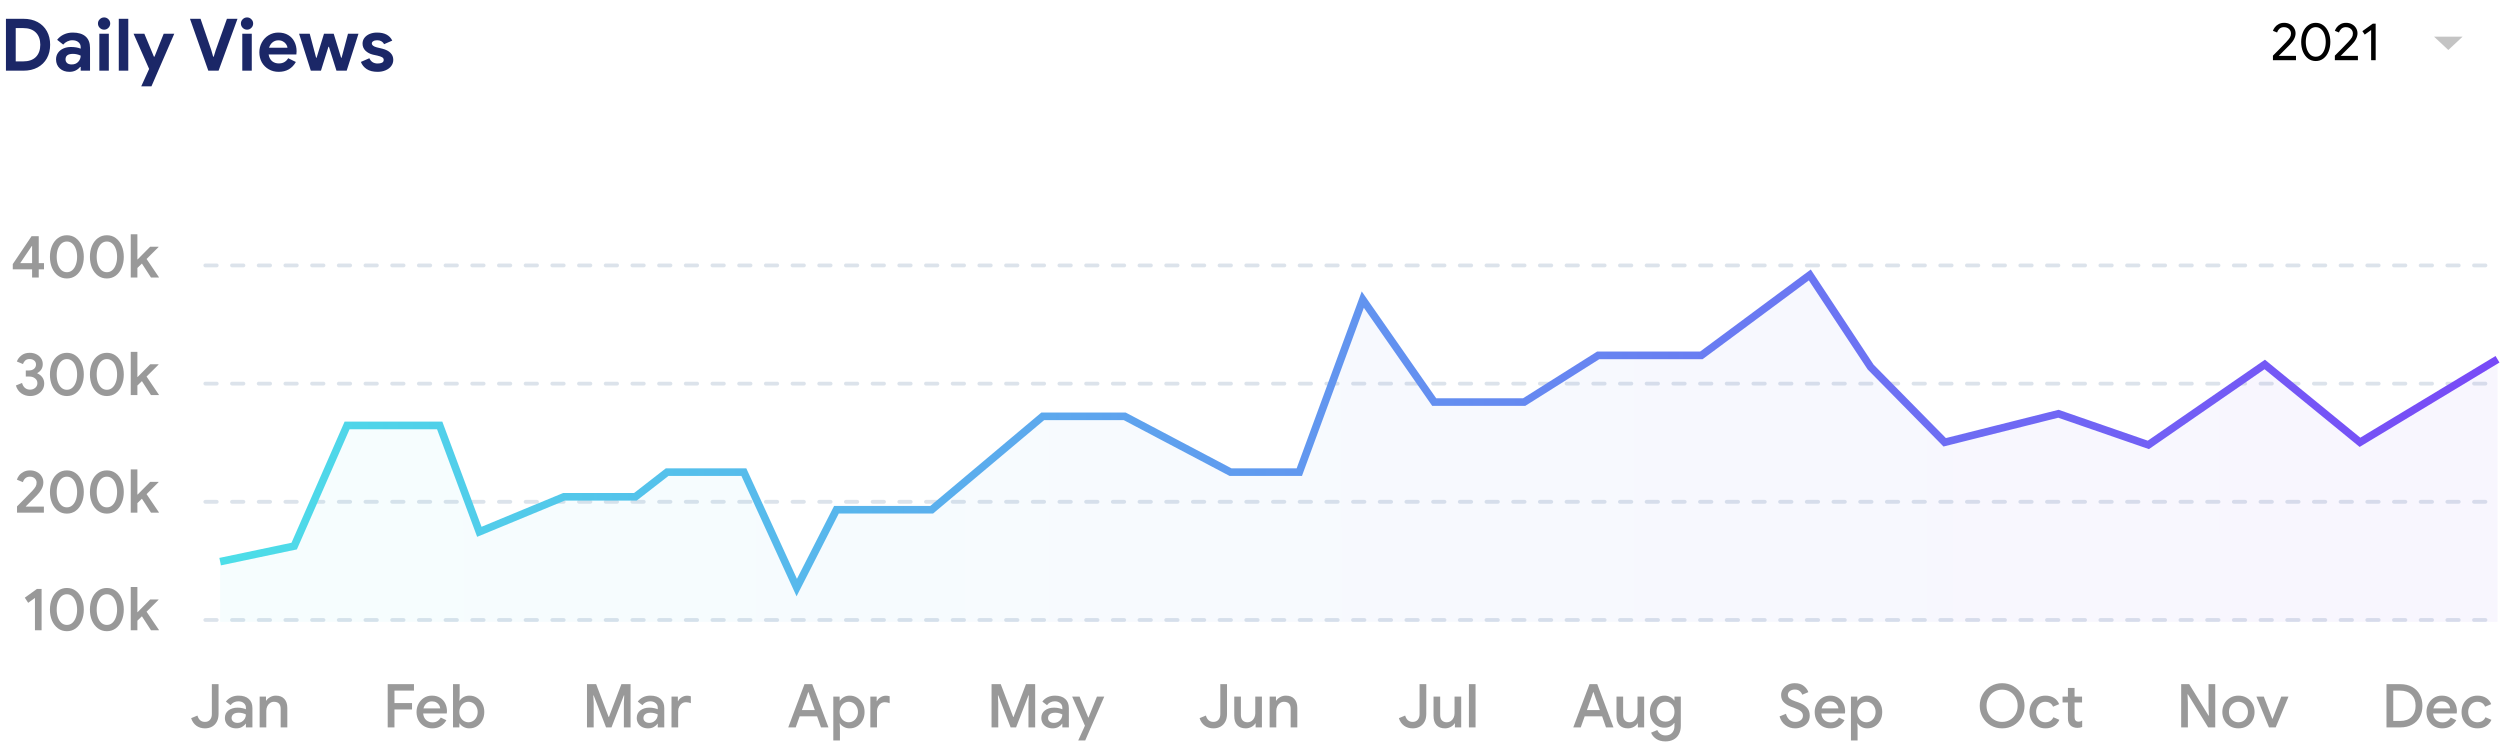 <svg width="414" height="123" viewBox="0 0 414 123" fill="none" xmlns="http://www.w3.org/2000/svg">
<g opacity="0.4">
<path d="M33.943 120.617C33.396 120.617 32.919 120.47 32.513 120.177C32.106 119.877 31.82 119.46 31.653 118.927L32.693 118.497C32.9 119.197 33.316 119.547 33.943 119.547C34.289 119.547 34.566 119.43 34.773 119.197C34.98 118.957 35.083 118.644 35.083 118.257V113.297H36.193V118.217C36.193 118.724 36.096 119.157 35.903 119.517C35.709 119.877 35.443 120.15 35.103 120.337C34.763 120.524 34.376 120.617 33.943 120.617ZM39.131 120.617C38.764 120.617 38.437 120.547 38.151 120.407C37.864 120.26 37.641 120.057 37.481 119.797C37.321 119.53 37.241 119.23 37.241 118.897C37.241 118.37 37.437 117.954 37.831 117.647C38.231 117.34 38.734 117.187 39.341 117.187C39.641 117.187 39.911 117.217 40.151 117.277C40.391 117.33 40.581 117.39 40.721 117.457V117.197C40.721 116.884 40.604 116.63 40.371 116.437C40.137 116.237 39.837 116.137 39.471 116.137C39.211 116.137 38.964 116.194 38.731 116.307C38.504 116.42 38.321 116.577 38.181 116.777L37.411 116.187C37.637 115.874 37.931 115.63 38.291 115.457C38.651 115.284 39.051 115.197 39.491 115.197C40.231 115.197 40.801 115.38 41.201 115.747C41.601 116.107 41.801 116.617 41.801 117.277V120.457H40.721V119.847H40.671C40.524 120.067 40.317 120.25 40.051 120.397C39.784 120.544 39.477 120.617 39.131 120.617ZM39.321 119.707C39.587 119.707 39.827 119.644 40.041 119.517C40.254 119.39 40.421 119.22 40.541 119.007C40.661 118.794 40.721 118.564 40.721 118.317C40.567 118.23 40.387 118.16 40.181 118.107C39.981 118.054 39.771 118.027 39.551 118.027C39.137 118.027 38.834 118.11 38.641 118.277C38.447 118.437 38.351 118.647 38.351 118.907C38.351 119.14 38.441 119.334 38.621 119.487C38.801 119.634 39.034 119.707 39.321 119.707ZM42.999 115.357H44.049V116.027H44.099C44.246 115.787 44.463 115.59 44.749 115.437C45.043 115.277 45.353 115.197 45.679 115.197C46.299 115.197 46.769 115.38 47.089 115.747C47.416 116.107 47.579 116.6 47.579 117.227V120.457H46.479V117.377C46.479 116.977 46.379 116.684 46.179 116.497C45.986 116.31 45.716 116.217 45.369 116.217C45.123 116.217 44.903 116.287 44.709 116.427C44.516 116.56 44.366 116.74 44.259 116.967C44.153 117.194 44.099 117.437 44.099 117.697V120.457H42.999V115.357Z" fill="black"/>
<path d="M64.203 113.297H68.553V114.367H65.323V116.427H68.233V117.487H65.323V120.457H64.203V113.297ZM71.587 120.617C71.087 120.617 70.637 120.5 70.237 120.267C69.844 120.034 69.534 119.714 69.307 119.307C69.087 118.894 68.977 118.43 68.977 117.917C68.977 117.43 69.084 116.98 69.297 116.567C69.517 116.147 69.82 115.814 70.207 115.567C70.594 115.32 71.034 115.197 71.527 115.197C72.04 115.197 72.484 115.31 72.857 115.537C73.237 115.764 73.524 116.074 73.717 116.467C73.917 116.86 74.017 117.304 74.017 117.797C74.017 117.89 74.007 118.007 73.987 118.147H70.077C70.117 118.62 70.284 118.987 70.577 119.247C70.877 119.5 71.224 119.627 71.617 119.627C71.93 119.627 72.201 119.557 72.427 119.417C72.66 119.27 72.847 119.074 72.987 118.827L73.917 119.267C73.677 119.687 73.364 120.017 72.977 120.257C72.591 120.497 72.127 120.617 71.587 120.617ZM72.897 117.307C72.884 117.127 72.827 116.95 72.727 116.777C72.627 116.597 72.474 116.447 72.267 116.327C72.067 116.207 71.82 116.147 71.527 116.147C71.174 116.147 70.874 116.254 70.627 116.467C70.387 116.674 70.221 116.954 70.127 117.307H72.897ZM77.739 120.617C77.379 120.617 77.056 120.537 76.769 120.377C76.482 120.217 76.266 120.024 76.119 119.797H76.069V120.457H75.019V113.297H76.119V115.307L76.069 116.027H76.119C76.266 115.794 76.482 115.597 76.769 115.437C77.056 115.277 77.379 115.197 77.739 115.197C78.199 115.197 78.616 115.314 78.989 115.547C79.362 115.78 79.656 116.104 79.869 116.517C80.089 116.924 80.199 117.387 80.199 117.907C80.199 118.427 80.089 118.894 79.869 119.307C79.656 119.714 79.362 120.034 78.989 120.267C78.616 120.5 78.199 120.617 77.739 120.617ZM77.579 119.607C77.846 119.607 78.096 119.537 78.329 119.397C78.562 119.257 78.749 119.057 78.889 118.797C79.029 118.537 79.099 118.24 79.099 117.907C79.099 117.574 79.029 117.28 78.889 117.027C78.749 116.767 78.562 116.567 78.329 116.427C78.096 116.287 77.846 116.217 77.579 116.217C77.312 116.217 77.062 116.287 76.829 116.427C76.602 116.567 76.419 116.767 76.279 117.027C76.139 117.28 76.069 117.574 76.069 117.907C76.069 118.24 76.139 118.537 76.279 118.797C76.419 119.057 76.602 119.257 76.829 119.397C77.062 119.537 77.312 119.607 77.579 119.607Z" fill="black"/>
<path d="M97.203 113.297H98.723L100.783 118.727H100.843L102.903 113.297H104.423V120.457H103.313V116.447L103.373 115.157H103.313L101.263 120.457H100.363L98.313 115.157H98.253L98.313 116.447V120.457H97.203V113.297ZM107.334 120.617C106.967 120.617 106.64 120.547 106.354 120.407C106.067 120.26 105.844 120.057 105.684 119.797C105.524 119.53 105.444 119.23 105.444 118.897C105.444 118.37 105.64 117.954 106.034 117.647C106.434 117.34 106.937 117.187 107.544 117.187C107.844 117.187 108.114 117.217 108.354 117.277C108.594 117.33 108.784 117.39 108.924 117.457V117.197C108.924 116.884 108.807 116.63 108.574 116.437C108.34 116.237 108.04 116.137 107.674 116.137C107.414 116.137 107.167 116.194 106.934 116.307C106.707 116.42 106.524 116.577 106.384 116.777L105.614 116.187C105.84 115.874 106.134 115.63 106.494 115.457C106.854 115.284 107.254 115.197 107.694 115.197C108.434 115.197 109.004 115.38 109.404 115.747C109.804 116.107 110.004 116.617 110.004 117.277V120.457H108.924V119.847H108.874C108.727 120.067 108.52 120.25 108.254 120.397C107.987 120.544 107.68 120.617 107.334 120.617ZM107.524 119.707C107.79 119.707 108.03 119.644 108.244 119.517C108.457 119.39 108.624 119.22 108.744 119.007C108.864 118.794 108.924 118.564 108.924 118.317C108.77 118.23 108.59 118.16 108.384 118.107C108.184 118.054 107.974 118.027 107.754 118.027C107.34 118.027 107.037 118.11 106.844 118.277C106.65 118.437 106.554 118.647 106.554 118.907C106.554 119.14 106.644 119.334 106.824 119.487C107.004 119.634 107.237 119.707 107.524 119.707ZM111.203 115.357H112.253V116.107H112.303C112.416 115.847 112.613 115.634 112.893 115.467C113.173 115.294 113.469 115.207 113.783 115.207C114.029 115.207 114.236 115.24 114.403 115.307V116.447C114.109 116.34 113.846 116.287 113.613 116.287C113.359 116.287 113.133 116.354 112.933 116.487C112.739 116.62 112.586 116.8 112.473 117.027C112.359 117.247 112.303 117.49 112.303 117.757V120.457H111.203V115.357Z" fill="black"/>
<path d="M133.223 113.297H134.503L137.193 120.457H135.953L135.313 118.627H132.423L131.773 120.457H130.533L133.223 113.297ZM134.933 117.587L134.173 115.457L133.893 114.627H133.833L133.553 115.457L132.793 117.587H134.933ZM137.995 115.357H139.045V116.027H139.095C139.241 115.794 139.458 115.597 139.745 115.437C140.031 115.277 140.355 115.197 140.715 115.197C141.175 115.197 141.591 115.314 141.965 115.547C142.338 115.78 142.631 116.104 142.845 116.517C143.065 116.924 143.175 117.387 143.175 117.907C143.175 118.427 143.065 118.894 142.845 119.307C142.631 119.714 142.338 120.034 141.965 120.267C141.591 120.5 141.175 120.617 140.715 120.617C140.355 120.617 140.031 120.537 139.745 120.377C139.458 120.217 139.241 120.024 139.095 119.797H139.045L139.095 120.507V122.617H137.995V115.357ZM140.555 119.607C140.821 119.607 141.071 119.537 141.305 119.397C141.538 119.257 141.725 119.057 141.865 118.797C142.005 118.537 142.075 118.24 142.075 117.907C142.075 117.574 142.005 117.28 141.865 117.027C141.725 116.767 141.538 116.567 141.305 116.427C141.071 116.287 140.821 116.217 140.555 116.217C140.288 116.217 140.038 116.287 139.805 116.427C139.578 116.567 139.395 116.767 139.255 117.027C139.115 117.28 139.045 117.574 139.045 117.907C139.045 118.24 139.115 118.537 139.255 118.797C139.395 119.057 139.578 119.257 139.805 119.397C140.038 119.537 140.288 119.607 140.555 119.607ZM144.128 115.357H145.178V116.107H145.228C145.342 115.847 145.538 115.634 145.818 115.467C146.098 115.294 146.395 115.207 146.708 115.207C146.955 115.207 147.162 115.24 147.328 115.307V116.447C147.035 116.34 146.772 116.287 146.538 116.287C146.285 116.287 146.058 116.354 145.858 116.487C145.665 116.62 145.512 116.8 145.398 117.027C145.285 117.247 145.228 117.49 145.228 117.757V120.457H144.128V115.357Z" fill="black"/>
<path d="M164.203 113.297H165.723L167.783 118.727H167.843L169.903 113.297H171.423V120.457H170.313V116.447L170.373 115.157H170.313L168.263 120.457H167.363L165.313 115.157H165.253L165.313 116.447V120.457H164.203V113.297ZM174.334 120.617C173.967 120.617 173.64 120.547 173.354 120.407C173.067 120.26 172.844 120.057 172.684 119.797C172.524 119.53 172.444 119.23 172.444 118.897C172.444 118.37 172.64 117.954 173.034 117.647C173.434 117.34 173.937 117.187 174.544 117.187C174.844 117.187 175.114 117.217 175.354 117.277C175.594 117.33 175.784 117.39 175.924 117.457V117.197C175.924 116.884 175.807 116.63 175.574 116.437C175.34 116.237 175.04 116.137 174.674 116.137C174.414 116.137 174.167 116.194 173.934 116.307C173.707 116.42 173.524 116.577 173.384 116.777L172.614 116.187C172.84 115.874 173.134 115.63 173.494 115.457C173.854 115.284 174.254 115.197 174.694 115.197C175.434 115.197 176.004 115.38 176.404 115.747C176.804 116.107 177.004 116.617 177.004 117.277V120.457H175.924V119.847H175.874C175.727 120.067 175.52 120.25 175.254 120.397C174.987 120.544 174.68 120.617 174.334 120.617ZM174.524 119.707C174.79 119.707 175.03 119.644 175.244 119.517C175.457 119.39 175.624 119.22 175.744 119.007C175.864 118.794 175.924 118.564 175.924 118.317C175.77 118.23 175.59 118.16 175.384 118.107C175.184 118.054 174.974 118.027 174.754 118.027C174.34 118.027 174.037 118.11 173.844 118.277C173.65 118.437 173.554 118.647 173.554 118.907C173.554 119.14 173.644 119.334 173.824 119.487C174.004 119.634 174.237 119.707 174.524 119.707ZM179.665 120.177L177.545 115.357H178.775L180.215 118.827H180.255L181.655 115.357H182.865L179.715 122.617H178.555L179.665 120.177Z" fill="black"/>
<path d="M200.943 120.617C200.396 120.617 199.919 120.47 199.513 120.177C199.106 119.877 198.819 119.46 198.653 118.927L199.693 118.497C199.899 119.197 200.316 119.547 200.943 119.547C201.289 119.547 201.566 119.43 201.773 119.197C201.979 118.957 202.083 118.644 202.083 118.257V113.297H203.193V118.217C203.193 118.724 203.096 119.157 202.903 119.517C202.709 119.877 202.443 120.15 202.103 120.337C201.763 120.524 201.376 120.617 200.943 120.617ZM206.293 120.617C205.673 120.617 205.2 120.434 204.873 120.067C204.553 119.694 204.393 119.177 204.393 118.517V115.357H205.493V118.367C205.493 118.78 205.59 119.09 205.783 119.297C205.983 119.504 206.243 119.607 206.563 119.607C206.823 119.607 207.053 119.54 207.253 119.407C207.453 119.267 207.606 119.084 207.713 118.857C207.82 118.63 207.873 118.387 207.873 118.127V115.357H208.973V120.457H207.933V119.797H207.873C207.733 120.037 207.516 120.234 207.223 120.387C206.93 120.54 206.62 120.617 206.293 120.617ZM210.253 115.357H211.303V116.027H211.353C211.5 115.787 211.717 115.59 212.003 115.437C212.297 115.277 212.607 115.197 212.933 115.197C213.553 115.197 214.023 115.38 214.343 115.747C214.67 116.107 214.833 116.6 214.833 117.227V120.457H213.733V117.377C213.733 116.977 213.633 116.684 213.433 116.497C213.24 116.31 212.97 116.217 212.623 116.217C212.377 116.217 212.157 116.287 211.963 116.427C211.77 116.56 211.62 116.74 211.513 116.967C211.407 117.194 211.353 117.437 211.353 117.697V120.457H210.253V115.357Z" fill="black"/>
<path d="M233.943 120.617C233.396 120.617 232.919 120.47 232.513 120.177C232.106 119.877 231.819 119.46 231.653 118.927L232.693 118.497C232.899 119.197 233.316 119.547 233.943 119.547C234.289 119.547 234.566 119.43 234.773 119.197C234.979 118.957 235.083 118.644 235.083 118.257V113.297H236.193V118.217C236.193 118.724 236.096 119.157 235.903 119.517C235.709 119.877 235.443 120.15 235.103 120.337C234.763 120.524 234.376 120.617 233.943 120.617ZM239.293 120.617C238.673 120.617 238.2 120.434 237.873 120.067C237.553 119.694 237.393 119.177 237.393 118.517V115.357H238.493V118.367C238.493 118.78 238.59 119.09 238.783 119.297C238.983 119.504 239.243 119.607 239.563 119.607C239.823 119.607 240.053 119.54 240.253 119.407C240.453 119.267 240.606 119.084 240.713 118.857C240.82 118.63 240.873 118.387 240.873 118.127V115.357H241.973V120.457H240.933V119.797H240.873C240.733 120.037 240.516 120.234 240.223 120.387C239.93 120.54 239.62 120.617 239.293 120.617ZM243.253 113.297H244.353V120.457H243.253V113.297Z" fill="black"/>
<path d="M263.223 113.297H264.503L267.193 120.457H265.953L265.313 118.627H262.423L261.773 120.457H260.533L263.223 113.297ZM264.933 117.587L264.173 115.457L263.893 114.627H263.833L263.553 115.457L262.793 117.587H264.933ZM269.592 120.617C268.972 120.617 268.498 120.434 268.172 120.067C267.852 119.694 267.692 119.177 267.692 118.517V115.357H268.792V118.367C268.792 118.78 268.888 119.09 269.082 119.297C269.282 119.504 269.542 119.607 269.862 119.607C270.122 119.607 270.352 119.54 270.552 119.407C270.752 119.267 270.905 119.084 271.012 118.857C271.118 118.63 271.172 118.387 271.172 118.127V115.357H272.272V120.457H271.232V119.797H271.172C271.032 120.037 270.815 120.234 270.522 120.387C270.228 120.54 269.918 120.617 269.592 120.617ZM275.803 122.777C275.177 122.777 274.657 122.634 274.243 122.347C273.837 122.06 273.563 121.72 273.423 121.327L274.453 120.897C274.56 121.164 274.73 121.377 274.963 121.537C275.203 121.704 275.483 121.787 275.803 121.787C276.27 121.787 276.633 121.647 276.893 121.367C277.16 121.094 277.293 120.707 277.293 120.207V119.737H277.233C277.067 119.977 276.843 120.167 276.563 120.307C276.29 120.44 275.973 120.507 275.613 120.507C275.187 120.507 274.79 120.397 274.423 120.177C274.057 119.957 273.763 119.647 273.543 119.247C273.33 118.84 273.223 118.377 273.223 117.857C273.223 117.337 273.33 116.877 273.543 116.477C273.763 116.07 274.057 115.757 274.423 115.537C274.79 115.31 275.187 115.197 275.613 115.197C275.967 115.197 276.283 115.267 276.563 115.407C276.843 115.547 277.067 115.737 277.233 115.977H277.293V115.357H278.343V120.177C278.343 120.73 278.237 121.2 278.023 121.587C277.81 121.98 277.51 122.277 277.123 122.477C276.743 122.677 276.303 122.777 275.803 122.777ZM275.813 119.507C276.08 119.507 276.327 119.444 276.553 119.317C276.78 119.184 276.96 118.994 277.093 118.747C277.227 118.494 277.293 118.197 277.293 117.857C277.293 117.337 277.15 116.934 276.863 116.647C276.583 116.354 276.233 116.207 275.813 116.207C275.54 116.207 275.29 116.274 275.063 116.407C274.837 116.534 274.657 116.72 274.523 116.967C274.39 117.214 274.323 117.51 274.323 117.857C274.323 118.204 274.39 118.5 274.523 118.747C274.657 118.994 274.837 119.184 275.063 119.317C275.29 119.444 275.54 119.507 275.813 119.507Z" fill="black"/>
<path d="M297.273 120.617C296.679 120.617 296.146 120.444 295.673 120.097C295.199 119.75 294.873 119.264 294.693 118.637L295.753 118.207C295.859 118.6 296.046 118.924 296.313 119.177C296.586 119.424 296.913 119.547 297.293 119.547C297.646 119.547 297.946 119.457 298.193 119.277C298.439 119.09 298.563 118.837 298.563 118.517C298.563 118.224 298.453 117.984 298.233 117.797C298.019 117.604 297.643 117.41 297.103 117.217L296.653 117.057C296.173 116.89 295.769 116.65 295.443 116.337C295.116 116.024 294.953 115.61 294.953 115.097C294.953 114.744 295.049 114.417 295.243 114.117C295.436 113.817 295.703 113.58 296.043 113.407C296.389 113.227 296.779 113.137 297.213 113.137C297.839 113.137 298.339 113.29 298.713 113.597C299.086 113.897 299.336 114.237 299.463 114.617L298.453 115.047C298.379 114.82 298.239 114.62 298.033 114.447C297.826 114.274 297.559 114.187 297.233 114.187C296.906 114.187 296.629 114.27 296.403 114.437C296.183 114.604 296.073 114.817 296.073 115.077C296.073 115.324 296.173 115.527 296.373 115.687C296.573 115.847 296.886 116 297.313 116.147L297.763 116.297C298.376 116.51 298.849 116.79 299.183 117.137C299.523 117.477 299.693 117.934 299.693 118.507C299.693 118.974 299.573 119.367 299.333 119.687C299.093 120 298.786 120.234 298.413 120.387C298.046 120.54 297.666 120.617 297.273 120.617ZM303.124 120.617C302.624 120.617 302.174 120.5 301.774 120.267C301.381 120.034 301.071 119.714 300.844 119.307C300.624 118.894 300.514 118.43 300.514 117.917C300.514 117.43 300.621 116.98 300.834 116.567C301.054 116.147 301.358 115.814 301.744 115.567C302.131 115.32 302.571 115.197 303.064 115.197C303.578 115.197 304.021 115.31 304.394 115.537C304.774 115.764 305.061 116.074 305.254 116.467C305.454 116.86 305.554 117.304 305.554 117.797C305.554 117.89 305.544 118.007 305.524 118.147H301.614C301.654 118.62 301.821 118.987 302.114 119.247C302.414 119.5 302.761 119.627 303.154 119.627C303.468 119.627 303.738 119.557 303.964 119.417C304.198 119.27 304.384 119.074 304.524 118.827L305.454 119.267C305.214 119.687 304.901 120.017 304.514 120.257C304.128 120.497 303.664 120.617 303.124 120.617ZM304.434 117.307C304.421 117.127 304.364 116.95 304.264 116.777C304.164 116.597 304.011 116.447 303.804 116.327C303.604 116.207 303.358 116.147 303.064 116.147C302.711 116.147 302.411 116.254 302.164 116.467C301.924 116.674 301.758 116.954 301.664 117.307H304.434ZM306.516 115.357H307.566V116.027H307.616C307.763 115.794 307.979 115.597 308.266 115.437C308.553 115.277 308.876 115.197 309.236 115.197C309.696 115.197 310.113 115.314 310.486 115.547C310.859 115.78 311.153 116.104 311.366 116.517C311.586 116.924 311.696 117.387 311.696 117.907C311.696 118.427 311.586 118.894 311.366 119.307C311.153 119.714 310.859 120.034 310.486 120.267C310.113 120.5 309.696 120.617 309.236 120.617C308.876 120.617 308.553 120.537 308.266 120.377C307.979 120.217 307.763 120.024 307.616 119.797H307.566L307.616 120.507V122.617H306.516V115.357ZM309.076 119.607C309.343 119.607 309.593 119.537 309.826 119.397C310.059 119.257 310.246 119.057 310.386 118.797C310.526 118.537 310.596 118.24 310.596 117.907C310.596 117.574 310.526 117.28 310.386 117.027C310.246 116.767 310.059 116.567 309.826 116.427C309.593 116.287 309.343 116.217 309.076 116.217C308.809 116.217 308.559 116.287 308.326 116.427C308.099 116.567 307.916 116.767 307.776 117.027C307.636 117.28 307.566 117.574 307.566 117.907C307.566 118.24 307.636 118.537 307.776 118.797C307.916 119.057 308.099 119.257 308.326 119.397C308.559 119.537 308.809 119.607 309.076 119.607Z" fill="black"/>
<path d="M331.553 120.617C330.859 120.617 330.229 120.454 329.663 120.127C329.096 119.794 328.649 119.34 328.323 118.767C328.003 118.194 327.843 117.564 327.843 116.877C327.843 116.19 328.003 115.564 328.323 114.997C328.649 114.424 329.096 113.97 329.663 113.637C330.229 113.304 330.859 113.137 331.553 113.137C332.246 113.137 332.873 113.304 333.433 113.637C333.999 113.97 334.446 114.424 334.773 114.997C335.099 115.564 335.263 116.19 335.263 116.877C335.263 117.564 335.099 118.194 334.773 118.767C334.453 119.34 334.009 119.794 333.443 120.127C332.876 120.454 332.246 120.617 331.553 120.617ZM331.553 119.547C332.026 119.547 332.459 119.434 332.853 119.207C333.246 118.98 333.556 118.667 333.783 118.267C334.009 117.86 334.123 117.397 334.123 116.877C334.123 116.357 334.009 115.897 333.783 115.497C333.556 115.09 333.246 114.774 332.853 114.547C332.459 114.32 332.026 114.207 331.553 114.207C331.079 114.207 330.646 114.32 330.253 114.547C329.859 114.774 329.546 115.09 329.313 115.497C329.086 115.897 328.973 116.357 328.973 116.877C328.973 117.397 329.086 117.86 329.313 118.267C329.546 118.667 329.859 118.98 330.253 119.207C330.646 119.434 331.079 119.547 331.553 119.547ZM338.723 120.617C338.216 120.617 337.759 120.5 337.353 120.267C336.953 120.034 336.639 119.714 336.413 119.307C336.193 118.894 336.083 118.427 336.083 117.907C336.083 117.387 336.193 116.924 336.413 116.517C336.639 116.104 336.953 115.78 337.353 115.547C337.759 115.314 338.216 115.197 338.723 115.197C339.283 115.197 339.759 115.324 340.153 115.577C340.546 115.83 340.826 116.174 340.993 116.607L339.983 117.027C339.756 116.487 339.326 116.217 338.693 116.217C338.419 116.217 338.166 116.287 337.933 116.427C337.706 116.567 337.523 116.767 337.383 117.027C337.249 117.28 337.183 117.574 337.183 117.907C337.183 118.24 337.249 118.537 337.383 118.797C337.523 119.057 337.706 119.257 337.933 119.397C338.166 119.537 338.419 119.607 338.693 119.607C339.013 119.607 339.286 119.537 339.513 119.397C339.746 119.25 339.923 119.044 340.043 118.777L341.033 119.207C340.839 119.64 340.546 119.984 340.153 120.237C339.759 120.49 339.283 120.617 338.723 120.617ZM344.009 120.537C343.783 120.537 343.569 120.5 343.369 120.427C343.169 120.354 343.006 120.257 342.879 120.137C342.593 119.85 342.449 119.46 342.449 118.967V116.327H341.559V115.357H342.449V113.917H343.549V115.357H344.789V116.327H343.549V118.727C343.549 119 343.603 119.194 343.709 119.307C343.809 119.44 343.983 119.507 344.229 119.507C344.343 119.507 344.443 119.494 344.529 119.467C344.616 119.434 344.709 119.384 344.809 119.317V120.387C344.589 120.487 344.323 120.537 344.009 120.537Z" fill="black"/>
<path d="M361.203 113.297H362.533L365.733 118.507H365.793L365.733 117.127V113.297H366.843V120.457H365.673L362.313 114.977H362.253L362.313 116.357V120.457H361.203V113.297ZM370.688 120.617C370.175 120.617 369.715 120.5 369.308 120.267C368.902 120.027 368.585 119.7 368.358 119.287C368.132 118.874 368.018 118.414 368.018 117.907C368.018 117.4 368.132 116.94 368.358 116.527C368.585 116.114 368.902 115.79 369.308 115.557C369.715 115.317 370.175 115.197 370.688 115.197C371.202 115.197 371.662 115.317 372.068 115.557C372.475 115.797 372.792 116.124 373.018 116.537C373.245 116.95 373.358 117.407 373.358 117.907C373.358 118.414 373.245 118.874 373.018 119.287C372.792 119.7 372.475 120.027 372.068 120.267C371.662 120.5 371.202 120.617 370.688 120.617ZM370.688 119.607C370.968 119.607 371.228 119.54 371.468 119.407C371.708 119.267 371.898 119.07 372.038 118.817C372.185 118.557 372.258 118.254 372.258 117.907C372.258 117.56 372.185 117.26 372.038 117.007C371.898 116.754 371.708 116.56 371.468 116.427C371.228 116.287 370.968 116.217 370.688 116.217C370.408 116.217 370.148 116.287 369.908 116.427C369.668 116.56 369.475 116.754 369.328 117.007C369.188 117.26 369.118 117.56 369.118 117.907C369.118 118.254 369.188 118.557 369.328 118.817C369.475 119.07 369.668 119.267 369.908 119.407C370.148 119.54 370.408 119.607 370.688 119.607ZM373.656 115.357H374.886L376.296 119.037H376.336L377.776 115.357H378.976L376.856 120.457H375.756L373.656 115.357Z" fill="black"/>
<path d="M395.203 113.297H397.493C398.233 113.297 398.879 113.447 399.433 113.747C399.986 114.047 400.409 114.47 400.703 115.017C401.003 115.557 401.153 116.177 401.153 116.877C401.153 117.577 401.003 118.2 400.703 118.747C400.409 119.287 399.986 119.707 399.433 120.007C398.879 120.307 398.233 120.457 397.493 120.457H395.203V113.297ZM397.473 119.387C398.273 119.387 398.896 119.167 399.343 118.727C399.796 118.28 400.023 117.664 400.023 116.877C400.023 116.097 399.796 115.484 399.343 115.037C398.896 114.59 398.273 114.367 397.473 114.367H396.323V119.387H397.473ZM404.433 120.617C403.933 120.617 403.483 120.5 403.083 120.267C402.69 120.034 402.38 119.714 402.153 119.307C401.933 118.894 401.823 118.43 401.823 117.917C401.823 117.43 401.93 116.98 402.143 116.567C402.363 116.147 402.666 115.814 403.053 115.567C403.44 115.32 403.88 115.197 404.373 115.197C404.886 115.197 405.33 115.31 405.703 115.537C406.083 115.764 406.37 116.074 406.563 116.467C406.763 116.86 406.863 117.304 406.863 117.797C406.863 117.89 406.853 118.007 406.833 118.147H402.923C402.963 118.62 403.13 118.987 403.423 119.247C403.723 119.5 404.07 119.627 404.463 119.627C404.776 119.627 405.046 119.557 405.273 119.417C405.506 119.27 405.693 119.074 405.833 118.827L406.763 119.267C406.523 119.687 406.21 120.017 405.823 120.257C405.436 120.497 404.973 120.617 404.433 120.617ZM405.743 117.307C405.73 117.127 405.673 116.95 405.573 116.777C405.473 116.597 405.32 116.447 405.113 116.327C404.913 116.207 404.666 116.147 404.373 116.147C404.02 116.147 403.72 116.254 403.473 116.467C403.233 116.674 403.066 116.954 402.973 117.307H405.743ZM410.273 120.617C409.767 120.617 409.31 120.5 408.903 120.267C408.503 120.034 408.19 119.714 407.963 119.307C407.743 118.894 407.633 118.427 407.633 117.907C407.633 117.387 407.743 116.924 407.963 116.517C408.19 116.104 408.503 115.78 408.903 115.547C409.31 115.314 409.767 115.197 410.273 115.197C410.833 115.197 411.31 115.324 411.703 115.577C412.097 115.83 412.377 116.174 412.543 116.607L411.533 117.027C411.307 116.487 410.877 116.217 410.243 116.217C409.97 116.217 409.717 116.287 409.483 116.427C409.257 116.567 409.073 116.767 408.933 117.027C408.8 117.28 408.733 117.574 408.733 117.907C408.733 118.24 408.8 118.537 408.933 118.797C409.073 119.057 409.257 119.257 409.483 119.397C409.717 119.537 409.97 119.607 410.243 119.607C410.563 119.607 410.837 119.537 411.063 119.397C411.297 119.25 411.473 119.044 411.593 118.777L412.583 119.207C412.39 119.64 412.097 119.984 411.703 120.237C411.31 120.49 410.833 120.617 410.273 120.617Z" fill="black"/>
</g>
<g opacity="0.4">
<path d="M5.316 44.596H2.116V43.736L5.226 39.116H6.416V43.576H7.286V44.596H6.416V45.956H5.316V44.596ZM5.316 43.576V40.746H5.256L3.346 43.576H5.316ZM11.079 46.116C10.519 46.116 10.026 45.959 9.599 45.646C9.172 45.326 8.842 44.896 8.609 44.356C8.382 43.809 8.269 43.202 8.269 42.536C8.269 41.862 8.382 41.256 8.609 40.716C8.842 40.169 9.172 39.739 9.599 39.426C10.026 39.112 10.519 38.956 11.079 38.956C11.639 38.956 12.129 39.112 12.549 39.426C12.976 39.739 13.302 40.169 13.529 40.716C13.762 41.256 13.879 41.862 13.879 42.536C13.879 43.202 13.762 43.809 13.529 44.356C13.302 44.896 12.976 45.326 12.549 45.646C12.122 45.959 11.632 46.116 11.079 46.116ZM11.079 45.076C11.419 45.076 11.716 44.966 11.969 44.746C12.229 44.519 12.426 44.216 12.559 43.836C12.699 43.449 12.769 43.016 12.769 42.536C12.769 42.056 12.699 41.622 12.559 41.236C12.426 40.849 12.229 40.546 11.969 40.326C11.716 40.106 11.419 39.996 11.079 39.996C10.732 39.996 10.432 40.106 10.179 40.326C9.926 40.546 9.729 40.849 9.589 41.236C9.456 41.622 9.389 42.056 9.389 42.536C9.389 43.016 9.456 43.449 9.589 43.836C9.729 44.216 9.926 44.519 10.179 44.746C10.432 44.966 10.732 45.076 11.079 45.076ZM17.7 46.116C17.14 46.116 16.647 45.959 16.22 45.646C15.793 45.326 15.463 44.896 15.23 44.356C15.004 43.809 14.89 43.202 14.89 42.536C14.89 41.862 15.004 41.256 15.23 40.716C15.463 40.169 15.793 39.739 16.22 39.426C16.647 39.112 17.14 38.956 17.7 38.956C18.26 38.956 18.75 39.112 19.17 39.426C19.597 39.739 19.924 40.169 20.15 40.716C20.384 41.256 20.5 41.862 20.5 42.536C20.5 43.202 20.384 43.809 20.15 44.356C19.924 44.896 19.597 45.326 19.17 45.646C18.744 45.959 18.253 46.116 17.7 46.116ZM17.7 45.076C18.04 45.076 18.337 44.966 18.59 44.746C18.85 44.519 19.047 44.216 19.18 43.836C19.32 43.449 19.39 43.016 19.39 42.536C19.39 42.056 19.32 41.622 19.18 41.236C19.047 40.849 18.85 40.546 18.59 40.326C18.337 40.106 18.04 39.996 17.7 39.996C17.354 39.996 17.053 40.106 16.8 40.326C16.547 40.546 16.35 40.849 16.21 41.236C16.077 41.622 16.01 42.056 16.01 42.536C16.01 43.016 16.077 43.449 16.21 43.836C16.35 44.216 16.547 44.519 16.8 44.746C17.053 44.966 17.354 45.076 17.7 45.076ZM21.651 38.796H22.751V42.966H22.781L24.871 40.856H26.251V40.916L24.271 42.886L26.311 45.896V45.956H25.001L23.501 43.646L22.751 44.376V45.956H21.651V38.796Z" fill="black"/>
<path d="M4.972 65.586C4.459 65.586 3.982 65.439 3.542 65.146C3.102 64.846 2.799 64.409 2.632 63.836L3.652 63.416C3.745 63.77 3.905 64.043 4.132 64.236C4.365 64.43 4.645 64.526 4.972 64.526C5.305 64.526 5.592 64.426 5.832 64.226C6.072 64.019 6.192 63.76 6.192 63.446C6.192 63.126 6.065 62.866 5.812 62.666C5.559 62.459 5.242 62.356 4.862 62.356H4.272V61.346H4.802C5.129 61.346 5.402 61.26 5.622 61.086C5.849 60.906 5.962 60.663 5.962 60.356C5.962 60.083 5.862 59.866 5.662 59.706C5.462 59.539 5.209 59.456 4.902 59.456C4.602 59.456 4.362 59.536 4.182 59.696C4.009 59.856 3.882 60.053 3.802 60.286L2.792 59.866C2.925 59.486 3.172 59.153 3.532 58.866C3.892 58.573 4.352 58.426 4.912 58.426C5.325 58.426 5.695 58.506 6.022 58.666C6.355 58.826 6.615 59.05 6.802 59.336C6.989 59.616 7.082 59.933 7.082 60.286C7.082 60.646 6.995 60.953 6.822 61.206C6.649 61.453 6.435 61.643 6.182 61.776V61.836C6.515 61.976 6.789 62.19 7.002 62.476C7.215 62.763 7.322 63.106 7.322 63.506C7.322 63.906 7.219 64.263 7.012 64.576C6.812 64.889 6.532 65.136 6.172 65.316C5.819 65.496 5.419 65.586 4.972 65.586ZM11.079 65.586C10.519 65.586 10.026 65.43 9.599 65.116C9.172 64.796 8.842 64.366 8.609 63.826C8.382 63.279 8.269 62.673 8.269 62.006C8.269 61.333 8.382 60.726 8.609 60.186C8.842 59.639 9.172 59.209 9.599 58.896C10.026 58.583 10.519 58.426 11.079 58.426C11.639 58.426 12.129 58.583 12.549 58.896C12.976 59.209 13.302 59.639 13.529 60.186C13.762 60.726 13.879 61.333 13.879 62.006C13.879 62.673 13.762 63.279 13.529 63.826C13.302 64.366 12.976 64.796 12.549 65.116C12.122 65.43 11.632 65.586 11.079 65.586ZM11.079 64.546C11.419 64.546 11.716 64.436 11.969 64.216C12.229 63.989 12.426 63.686 12.559 63.306C12.699 62.919 12.769 62.486 12.769 62.006C12.769 61.526 12.699 61.093 12.559 60.706C12.426 60.319 12.229 60.016 11.969 59.796C11.716 59.576 11.419 59.466 11.079 59.466C10.732 59.466 10.432 59.576 10.179 59.796C9.926 60.016 9.729 60.319 9.589 60.706C9.456 61.093 9.389 61.526 9.389 62.006C9.389 62.486 9.456 62.919 9.589 63.306C9.729 63.686 9.926 63.989 10.179 64.216C10.432 64.436 10.732 64.546 11.079 64.546ZM17.7 65.586C17.14 65.586 16.647 65.43 16.22 65.116C15.793 64.796 15.463 64.366 15.23 63.826C15.004 63.279 14.89 62.673 14.89 62.006C14.89 61.333 15.004 60.726 15.23 60.186C15.463 59.639 15.793 59.209 16.22 58.896C16.647 58.583 17.14 58.426 17.7 58.426C18.26 58.426 18.75 58.583 19.17 58.896C19.597 59.209 19.924 59.639 20.15 60.186C20.384 60.726 20.5 61.333 20.5 62.006C20.5 62.673 20.384 63.279 20.15 63.826C19.924 64.366 19.597 64.796 19.17 65.116C18.744 65.43 18.253 65.586 17.7 65.586ZM17.7 64.546C18.04 64.546 18.337 64.436 18.59 64.216C18.85 63.989 19.047 63.686 19.18 63.306C19.32 62.919 19.39 62.486 19.39 62.006C19.39 61.526 19.32 61.093 19.18 60.706C19.047 60.319 18.85 60.016 18.59 59.796C18.337 59.576 18.04 59.466 17.7 59.466C17.354 59.466 17.053 59.576 16.8 59.796C16.547 60.016 16.35 60.319 16.21 60.706C16.077 61.093 16.01 61.526 16.01 62.006C16.01 62.486 16.077 62.919 16.21 63.306C16.35 63.686 16.547 63.989 16.8 64.216C17.053 64.436 17.354 64.546 17.7 64.546ZM21.651 58.266H22.751V62.436H22.781L24.871 60.326H26.251V60.386L24.271 62.356L26.311 65.366V65.426H25.001L23.501 63.116L22.751 63.846V65.426H21.651V58.266Z" fill="black"/>
<path d="M2.819 83.857C3.033 83.643 3.453 83.223 4.079 82.597C4.706 81.963 5.123 81.533 5.329 81.307C5.609 81.007 5.799 80.763 5.899 80.577C6.006 80.39 6.059 80.167 6.059 79.907C6.059 79.647 5.959 79.42 5.759 79.227C5.559 79.033 5.289 78.937 4.949 78.937C4.636 78.937 4.379 79.03 4.179 79.217C3.986 79.397 3.859 79.607 3.799 79.847L2.799 79.437C2.866 79.197 2.989 78.96 3.169 78.727C3.356 78.493 3.603 78.297 3.909 78.137C4.216 77.977 4.569 77.897 4.969 77.897C5.403 77.897 5.786 77.987 6.119 78.167C6.459 78.34 6.719 78.58 6.899 78.887C7.086 79.187 7.179 79.52 7.179 79.887C7.179 80.28 7.076 80.66 6.869 81.027C6.669 81.387 6.413 81.723 6.099 82.037C5.966 82.163 5.629 82.497 5.089 83.037C4.543 83.583 4.269 83.857 4.269 83.857L4.289 83.897H7.269V84.897H2.819V83.857ZM11.079 85.057C10.519 85.057 10.026 84.9 9.599 84.587C9.172 84.267 8.842 83.837 8.609 83.297C8.382 82.75 8.269 82.143 8.269 81.477C8.269 80.803 8.382 80.197 8.609 79.657C8.842 79.11 9.172 78.68 9.599 78.367C10.026 78.053 10.519 77.897 11.079 77.897C11.639 77.897 12.129 78.053 12.549 78.367C12.976 78.68 13.302 79.11 13.529 79.657C13.762 80.197 13.879 80.803 13.879 81.477C13.879 82.143 13.762 82.75 13.529 83.297C13.302 83.837 12.976 84.267 12.549 84.587C12.122 84.9 11.632 85.057 11.079 85.057ZM11.079 84.017C11.419 84.017 11.716 83.907 11.969 83.687C12.229 83.46 12.426 83.157 12.559 82.777C12.699 82.39 12.769 81.957 12.769 81.477C12.769 80.997 12.699 80.563 12.559 80.177C12.426 79.79 12.229 79.487 11.969 79.267C11.716 79.047 11.419 78.937 11.079 78.937C10.732 78.937 10.432 79.047 10.179 79.267C9.926 79.487 9.729 79.79 9.589 80.177C9.456 80.563 9.389 80.997 9.389 81.477C9.389 81.957 9.456 82.39 9.589 82.777C9.729 83.157 9.926 83.46 10.179 83.687C10.432 83.907 10.732 84.017 11.079 84.017ZM17.7 85.057C17.14 85.057 16.647 84.9 16.22 84.587C15.793 84.267 15.463 83.837 15.23 83.297C15.004 82.75 14.89 82.143 14.89 81.477C14.89 80.803 15.004 80.197 15.23 79.657C15.463 79.11 15.793 78.68 16.22 78.367C16.647 78.053 17.14 77.897 17.7 77.897C18.26 77.897 18.75 78.053 19.17 78.367C19.597 78.68 19.924 79.11 20.15 79.657C20.384 80.197 20.5 80.803 20.5 81.477C20.5 82.143 20.384 82.75 20.15 83.297C19.924 83.837 19.597 84.267 19.17 84.587C18.744 84.9 18.253 85.057 17.7 85.057ZM17.7 84.017C18.04 84.017 18.337 83.907 18.59 83.687C18.85 83.46 19.047 83.157 19.18 82.777C19.32 82.39 19.39 81.957 19.39 81.477C19.39 80.997 19.32 80.563 19.18 80.177C19.047 79.79 18.85 79.487 18.59 79.267C18.337 79.047 18.04 78.937 17.7 78.937C17.354 78.937 17.053 79.047 16.8 79.267C16.547 79.487 16.35 79.79 16.21 80.177C16.077 80.563 16.01 80.997 16.01 81.477C16.01 81.957 16.077 82.39 16.21 82.777C16.35 83.157 16.547 83.46 16.8 83.687C17.053 83.907 17.354 84.017 17.7 84.017ZM21.651 77.737H22.751V81.907H22.781L24.871 79.797H26.251V79.857L24.271 81.827L26.311 84.837V84.897H25.001L23.501 82.587L22.751 83.317V84.897H21.651V77.737Z" fill="black"/>
<path d="M5.788 99.017L4.668 99.827L4.108 98.977L6.118 97.527H6.888V104.367H5.788V99.017ZM11.079 104.527C10.519 104.527 10.026 104.371 9.599 104.057C9.172 103.737 8.842 103.307 8.609 102.767C8.382 102.221 8.269 101.614 8.269 100.947C8.269 100.274 8.382 99.667 8.609 99.127C8.842 98.581 9.172 98.151 9.599 97.837C10.026 97.524 10.519 97.367 11.079 97.367C11.639 97.367 12.129 97.524 12.549 97.837C12.976 98.151 13.302 98.581 13.529 99.127C13.762 99.667 13.879 100.274 13.879 100.947C13.879 101.614 13.762 102.221 13.529 102.767C13.302 103.307 12.976 103.737 12.549 104.057C12.122 104.371 11.632 104.527 11.079 104.527ZM11.079 103.487C11.419 103.487 11.716 103.377 11.969 103.157C12.229 102.931 12.426 102.627 12.559 102.247C12.699 101.861 12.769 101.427 12.769 100.947C12.769 100.467 12.699 100.034 12.559 99.647C12.426 99.261 12.229 98.957 11.969 98.737C11.716 98.517 11.419 98.407 11.079 98.407C10.732 98.407 10.432 98.517 10.179 98.737C9.926 98.957 9.729 99.261 9.589 99.647C9.456 100.034 9.389 100.467 9.389 100.947C9.389 101.427 9.456 101.861 9.589 102.247C9.729 102.627 9.926 102.931 10.179 103.157C10.432 103.377 10.732 103.487 11.079 103.487ZM17.7 104.527C17.14 104.527 16.647 104.371 16.22 104.057C15.793 103.737 15.463 103.307 15.23 102.767C15.004 102.221 14.89 101.614 14.89 100.947C14.89 100.274 15.004 99.667 15.23 99.127C15.463 98.581 15.793 98.151 16.22 97.837C16.647 97.524 17.14 97.367 17.7 97.367C18.26 97.367 18.75 97.524 19.17 97.837C19.597 98.151 19.924 98.581 20.15 99.127C20.384 99.667 20.5 100.274 20.5 100.947C20.5 101.614 20.384 102.221 20.15 102.767C19.924 103.307 19.597 103.737 19.17 104.057C18.744 104.371 18.253 104.527 17.7 104.527ZM17.7 103.487C18.04 103.487 18.337 103.377 18.59 103.157C18.85 102.931 19.047 102.627 19.18 102.247C19.32 101.861 19.39 101.427 19.39 100.947C19.39 100.467 19.32 100.034 19.18 99.647C19.047 99.261 18.85 98.957 18.59 98.737C18.337 98.517 18.04 98.407 17.7 98.407C17.354 98.407 17.053 98.517 16.8 98.737C16.547 98.957 16.35 99.261 16.21 99.647C16.077 100.034 16.01 100.467 16.01 100.947C16.01 101.427 16.077 101.861 16.21 102.247C16.35 102.627 16.547 102.931 16.8 103.157C17.053 103.377 17.354 103.487 17.7 103.487ZM21.651 97.207H22.751V101.377H22.781L24.871 99.267H26.251V99.327L24.271 101.297L26.311 104.307V104.367H25.001L23.501 102.057L22.751 102.787V104.367H21.651V97.207Z" fill="black"/>
</g>
<path d="M34 102.671H412.214" stroke="#DCE3EB" stroke-width="0.631" stroke-linecap="round" stroke-dasharray="1.89 2.53"/>
<path d="M34 83.099H412.214" stroke="#DCE3EB" stroke-width="0.631" stroke-linecap="round" stroke-dasharray="1.89 2.53"/>
<path d="M34 63.526H412.214" stroke="#DCE3EB" stroke-width="0.631" stroke-linecap="round" stroke-dasharray="1.89 2.53"/>
<path d="M34 43.954H412.214" stroke="#DCE3EB" stroke-width="0.631" stroke-linecap="round" stroke-dasharray="1.89 2.53"/>
<path d="M48.719 90.845L36.455 93.447V102.987H413.588V59.624L390.811 73.5L375.042 60.492L355.769 73.934L340.877 68.731L322.042 73.5L309.778 60.925L299.703 45.532L281.744 58.974H264.662L252.397 66.779H237.505L225.678 49.651L215.166 78.487H203.777L186.257 69.164H172.678L154.281 84.775H138.513L131.942 97.783L123.182 78.487H110.48L105.223 82.606H93.397L79.38 88.46L72.81 70.682H57.479L48.719 90.845Z" fill="url(#paint0_linear_0_265)"/>
<path d="M36.455 93.008L48.719 90.43L57.479 70.451H72.81L79.38 88.067L93.397 82.267H105.223L110.48 78.185H123.182L131.942 97.304L138.513 84.415H154.281L172.678 68.948H186.257L203.777 78.185H215.166L225.678 49.613L237.505 66.585H252.397L264.662 58.851H281.744L299.703 45.532L309.778 60.784L322.042 73.244L340.877 68.518L355.769 73.674L375.042 60.355L390.811 73.244L413.588 59.495" stroke="url(#paint1_linear_0_265)" stroke-width="1.263"/>
<path d="M0.984 3.113H3.888C4.784 3.113 5.564 3.293 6.228 3.653C6.892 4.013 7.404 4.517 7.764 5.165C8.124 5.813 8.304 6.561 8.304 7.409C8.304 8.257 8.124 9.005 7.764 9.653C7.404 10.301 6.892 10.805 6.228 11.165C5.564 11.525 4.784 11.705 3.888 11.705H0.984V3.113ZM3.816 10.169C4.744 10.169 5.452 9.925 5.94 9.437C6.428 8.941 6.672 8.265 6.672 7.409C6.672 6.553 6.428 5.881 5.94 5.393C5.452 4.897 4.744 4.649 3.816 4.649H2.604V10.169H3.816ZM11.5 11.897C10.852 11.897 10.32 11.709 9.904 11.333C9.488 10.949 9.28 10.449 9.28 9.833C9.28 9.425 9.388 9.065 9.604 8.753C9.82 8.441 10.116 8.201 10.492 8.033C10.868 7.865 11.284 7.781 11.74 7.781C12.372 7.781 12.912 7.873 13.36 8.057V7.793C13.36 7.457 13.232 7.185 12.976 6.977C12.728 6.769 12.392 6.665 11.968 6.665C11.68 6.665 11.4 6.733 11.128 6.869C10.864 6.997 10.644 7.169 10.468 7.385L9.46 6.593C9.756 6.209 10.128 5.913 10.576 5.705C11.024 5.497 11.512 5.393 12.04 5.393C12.976 5.393 13.688 5.609 14.176 6.041C14.664 6.473 14.908 7.105 14.908 7.937V11.705H13.36V11.081H13.264C13.08 11.321 12.836 11.517 12.532 11.669C12.236 11.821 11.892 11.897 11.5 11.897ZM11.872 10.673C12.328 10.673 12.688 10.529 12.952 10.241C13.224 9.945 13.36 9.601 13.36 9.209C12.952 9.017 12.524 8.921 12.076 8.921C11.26 8.921 10.852 9.225 10.852 9.833C10.852 10.081 10.94 10.285 11.116 10.445C11.292 10.597 11.544 10.673 11.872 10.673ZM17.242 4.913C16.962 4.913 16.722 4.813 16.522 4.613C16.322 4.413 16.222 4.173 16.222 3.893C16.222 3.613 16.322 3.377 16.522 3.185C16.722 2.985 16.962 2.885 17.242 2.885C17.522 2.885 17.758 2.985 17.95 3.185C18.15 3.377 18.25 3.613 18.25 3.893C18.25 4.173 18.15 4.413 17.95 4.613C17.758 4.813 17.522 4.913 17.242 4.913ZM16.45 5.585H18.022V11.705H16.45V5.585ZM19.671 3.113H21.243V11.705H19.671V3.113ZM24.696 11.417L22.116 5.585H23.904L25.488 9.389H25.584L27.108 5.585H28.86L25.08 14.297H23.388L24.696 11.417ZM31.458 3.113H33.21L34.986 8.297L35.298 9.389H35.394L35.73 8.297L37.578 3.113H39.33L36.198 11.705H34.494L31.458 3.113ZM40.914 4.913C40.634 4.913 40.394 4.813 40.194 4.613C39.994 4.413 39.894 4.173 39.894 3.893C39.894 3.613 39.994 3.377 40.194 3.185C40.394 2.985 40.634 2.885 40.914 2.885C41.194 2.885 41.43 2.985 41.622 3.185C41.822 3.377 41.922 3.613 41.922 3.893C41.922 4.173 41.822 4.413 41.622 4.613C41.43 4.813 41.194 4.913 40.914 4.913ZM40.122 5.585H41.694V11.705H40.122V5.585ZM46.152 11.897C45.544 11.897 44.996 11.757 44.508 11.477C44.02 11.197 43.636 10.813 43.356 10.325C43.084 9.829 42.948 9.273 42.948 8.657C42.948 8.073 43.084 7.533 43.356 7.037C43.628 6.533 44.004 6.133 44.484 5.837C44.964 5.541 45.5 5.393 46.092 5.393C46.724 5.393 47.268 5.529 47.724 5.801C48.18 6.073 48.524 6.445 48.756 6.917C48.996 7.389 49.116 7.913 49.116 8.489C49.116 8.673 49.104 8.849 49.08 9.017H44.484C44.564 9.505 44.756 9.877 45.06 10.133C45.372 10.381 45.744 10.505 46.176 10.505C46.536 10.505 46.844 10.429 47.1 10.277C47.364 10.117 47.572 9.905 47.724 9.641L48.996 10.265C48.372 11.353 47.424 11.897 46.152 11.897ZM47.604 7.901C47.588 7.709 47.516 7.521 47.388 7.337C47.268 7.145 47.096 6.989 46.872 6.869C46.656 6.741 46.4 6.677 46.104 6.677C45.728 6.677 45.404 6.789 45.132 7.013C44.868 7.229 44.676 7.525 44.556 7.901H47.604ZM49.526 5.585H51.29L52.346 9.557H52.43L53.654 5.585H55.262L56.486 9.557H56.57L57.626 5.585H59.366L57.41 11.705H55.718L54.47 7.745H54.386L53.15 11.705H51.47L49.526 5.585ZM62.534 11.897C61.79 11.897 61.186 11.745 60.722 11.441C60.266 11.137 59.946 10.741 59.762 10.253L61.166 9.641C61.294 9.929 61.474 10.149 61.706 10.301C61.946 10.445 62.222 10.517 62.534 10.517C62.822 10.517 63.062 10.473 63.254 10.385C63.446 10.289 63.542 10.137 63.542 9.929C63.542 9.729 63.454 9.581 63.278 9.485C63.102 9.381 62.838 9.289 62.486 9.209L61.766 9.053C61.27 8.933 60.858 8.717 60.53 8.405C60.202 8.085 60.038 7.689 60.038 7.217C60.038 6.865 60.142 6.549 60.35 6.269C60.566 5.989 60.854 5.773 61.214 5.621C61.582 5.469 61.986 5.393 62.426 5.393C63.69 5.393 64.534 5.837 64.958 6.725L63.614 7.313C63.374 6.881 62.99 6.665 62.462 6.665C62.19 6.665 61.974 6.717 61.814 6.821C61.654 6.917 61.574 7.041 61.574 7.193C61.574 7.481 61.846 7.697 62.39 7.841L63.29 8.057C63.898 8.209 64.354 8.441 64.658 8.753C64.97 9.065 65.126 9.449 65.126 9.905C65.126 10.297 65.01 10.645 64.778 10.949C64.554 11.245 64.242 11.477 63.842 11.645C63.45 11.813 63.014 11.897 62.534 11.897Z" fill="#1B2767"/>
<path d="M376.398 9.216C376.58 9.033 376.943 8.668 377.485 8.12C378.027 7.566 378.404 7.174 378.616 6.944C378.917 6.62 379.12 6.367 379.226 6.184C379.332 6.001 379.385 5.78 379.385 5.521C379.385 5.344 379.338 5.179 379.244 5.026C379.156 4.867 379.023 4.74 378.846 4.646C378.675 4.546 378.469 4.496 378.227 4.496C377.909 4.496 377.653 4.59 377.458 4.779C377.27 4.961 377.146 5.162 377.087 5.38L376.398 5.106C376.457 4.917 376.563 4.723 376.716 4.522C376.869 4.316 377.075 4.142 377.335 4.001C377.594 3.853 377.9 3.78 378.254 3.78C378.625 3.78 378.952 3.859 379.235 4.019C379.524 4.178 379.748 4.39 379.907 4.655C380.066 4.92 380.146 5.206 380.146 5.512C380.146 6.131 379.821 6.77 379.173 7.43L377.361 9.251H380.216V9.967H376.398V9.216ZM383.49 10.109C383.013 10.109 382.589 9.97 382.217 9.693C381.852 9.41 381.569 9.03 381.369 8.553C381.174 8.07 381.077 7.534 381.077 6.944C381.077 6.355 381.174 5.822 381.369 5.344C381.569 4.861 381.852 4.481 382.217 4.204C382.583 3.921 383.007 3.78 383.49 3.78C383.973 3.78 384.398 3.921 384.763 4.204C385.128 4.481 385.408 4.861 385.603 5.344C385.803 5.822 385.903 6.355 385.903 6.944C385.903 7.534 385.803 8.07 385.603 8.553C385.408 9.03 385.126 9.41 384.754 9.693C384.389 9.97 383.968 10.109 383.49 10.109ZM383.49 9.393C383.826 9.393 384.118 9.287 384.365 9.075C384.613 8.856 384.804 8.562 384.94 8.191C385.075 7.819 385.143 7.404 385.143 6.944C385.143 6.485 385.075 6.069 384.94 5.698C384.804 5.327 384.613 5.035 384.365 4.823C384.118 4.605 383.826 4.496 383.49 4.496C383.154 4.496 382.863 4.605 382.615 4.823C382.368 5.035 382.176 5.327 382.041 5.698C381.905 6.069 381.837 6.485 381.837 6.944C381.837 7.404 381.905 7.819 382.041 8.191C382.176 8.562 382.368 8.856 382.615 9.075C382.863 9.287 383.154 9.393 383.49 9.393ZM386.653 9.216C386.835 9.033 387.198 8.668 387.74 8.12C388.282 7.566 388.659 7.174 388.871 6.944C389.172 6.62 389.375 6.367 389.481 6.184C389.587 6.001 389.64 5.78 389.64 5.521C389.64 5.344 389.593 5.179 389.499 5.026C389.41 4.867 389.278 4.74 389.101 4.646C388.93 4.546 388.724 4.496 388.482 4.496C388.164 4.496 387.908 4.59 387.713 4.779C387.525 4.961 387.401 5.162 387.342 5.38L386.653 5.106C386.712 4.917 386.818 4.723 386.971 4.522C387.124 4.316 387.33 4.142 387.59 4.001C387.849 3.853 388.155 3.78 388.509 3.78C388.88 3.78 389.207 3.859 389.49 4.019C389.779 4.178 390.003 4.39 390.162 4.655C390.321 4.92 390.4 5.206 390.4 5.512C390.4 6.131 390.076 6.77 389.428 7.43L387.616 9.251H390.471V9.967H386.653V9.216ZM392.66 4.973L391.599 5.733L391.21 5.159L392.934 3.921H393.411V9.967H392.66V4.973Z" fill="black"/>
<path d="M407.809 6.071H403.074L405.441 8.281L407.809 6.071Z" fill="#C4C4C4"/>
<defs>
<linearGradient id="paint0_linear_0_265" x1="45.215" y1="92.146" x2="413.586" y2="91.261" gradientUnits="userSpaceOnUse">
<stop stop-color="#4CDFE8" stop-opacity="0.05"/>
<stop offset="1" stop-color="#7947F7" stop-opacity="0.05"/>
</linearGradient>
<linearGradient id="paint1_linear_0_265" x1="34.264" y1="83.77" x2="419.282" y2="83.77" gradientUnits="userSpaceOnUse">
<stop stop-color="#4CDFE8"/>
<stop offset="1" stop-color="#7947F7"/>
</linearGradient>
</defs>
</svg>
